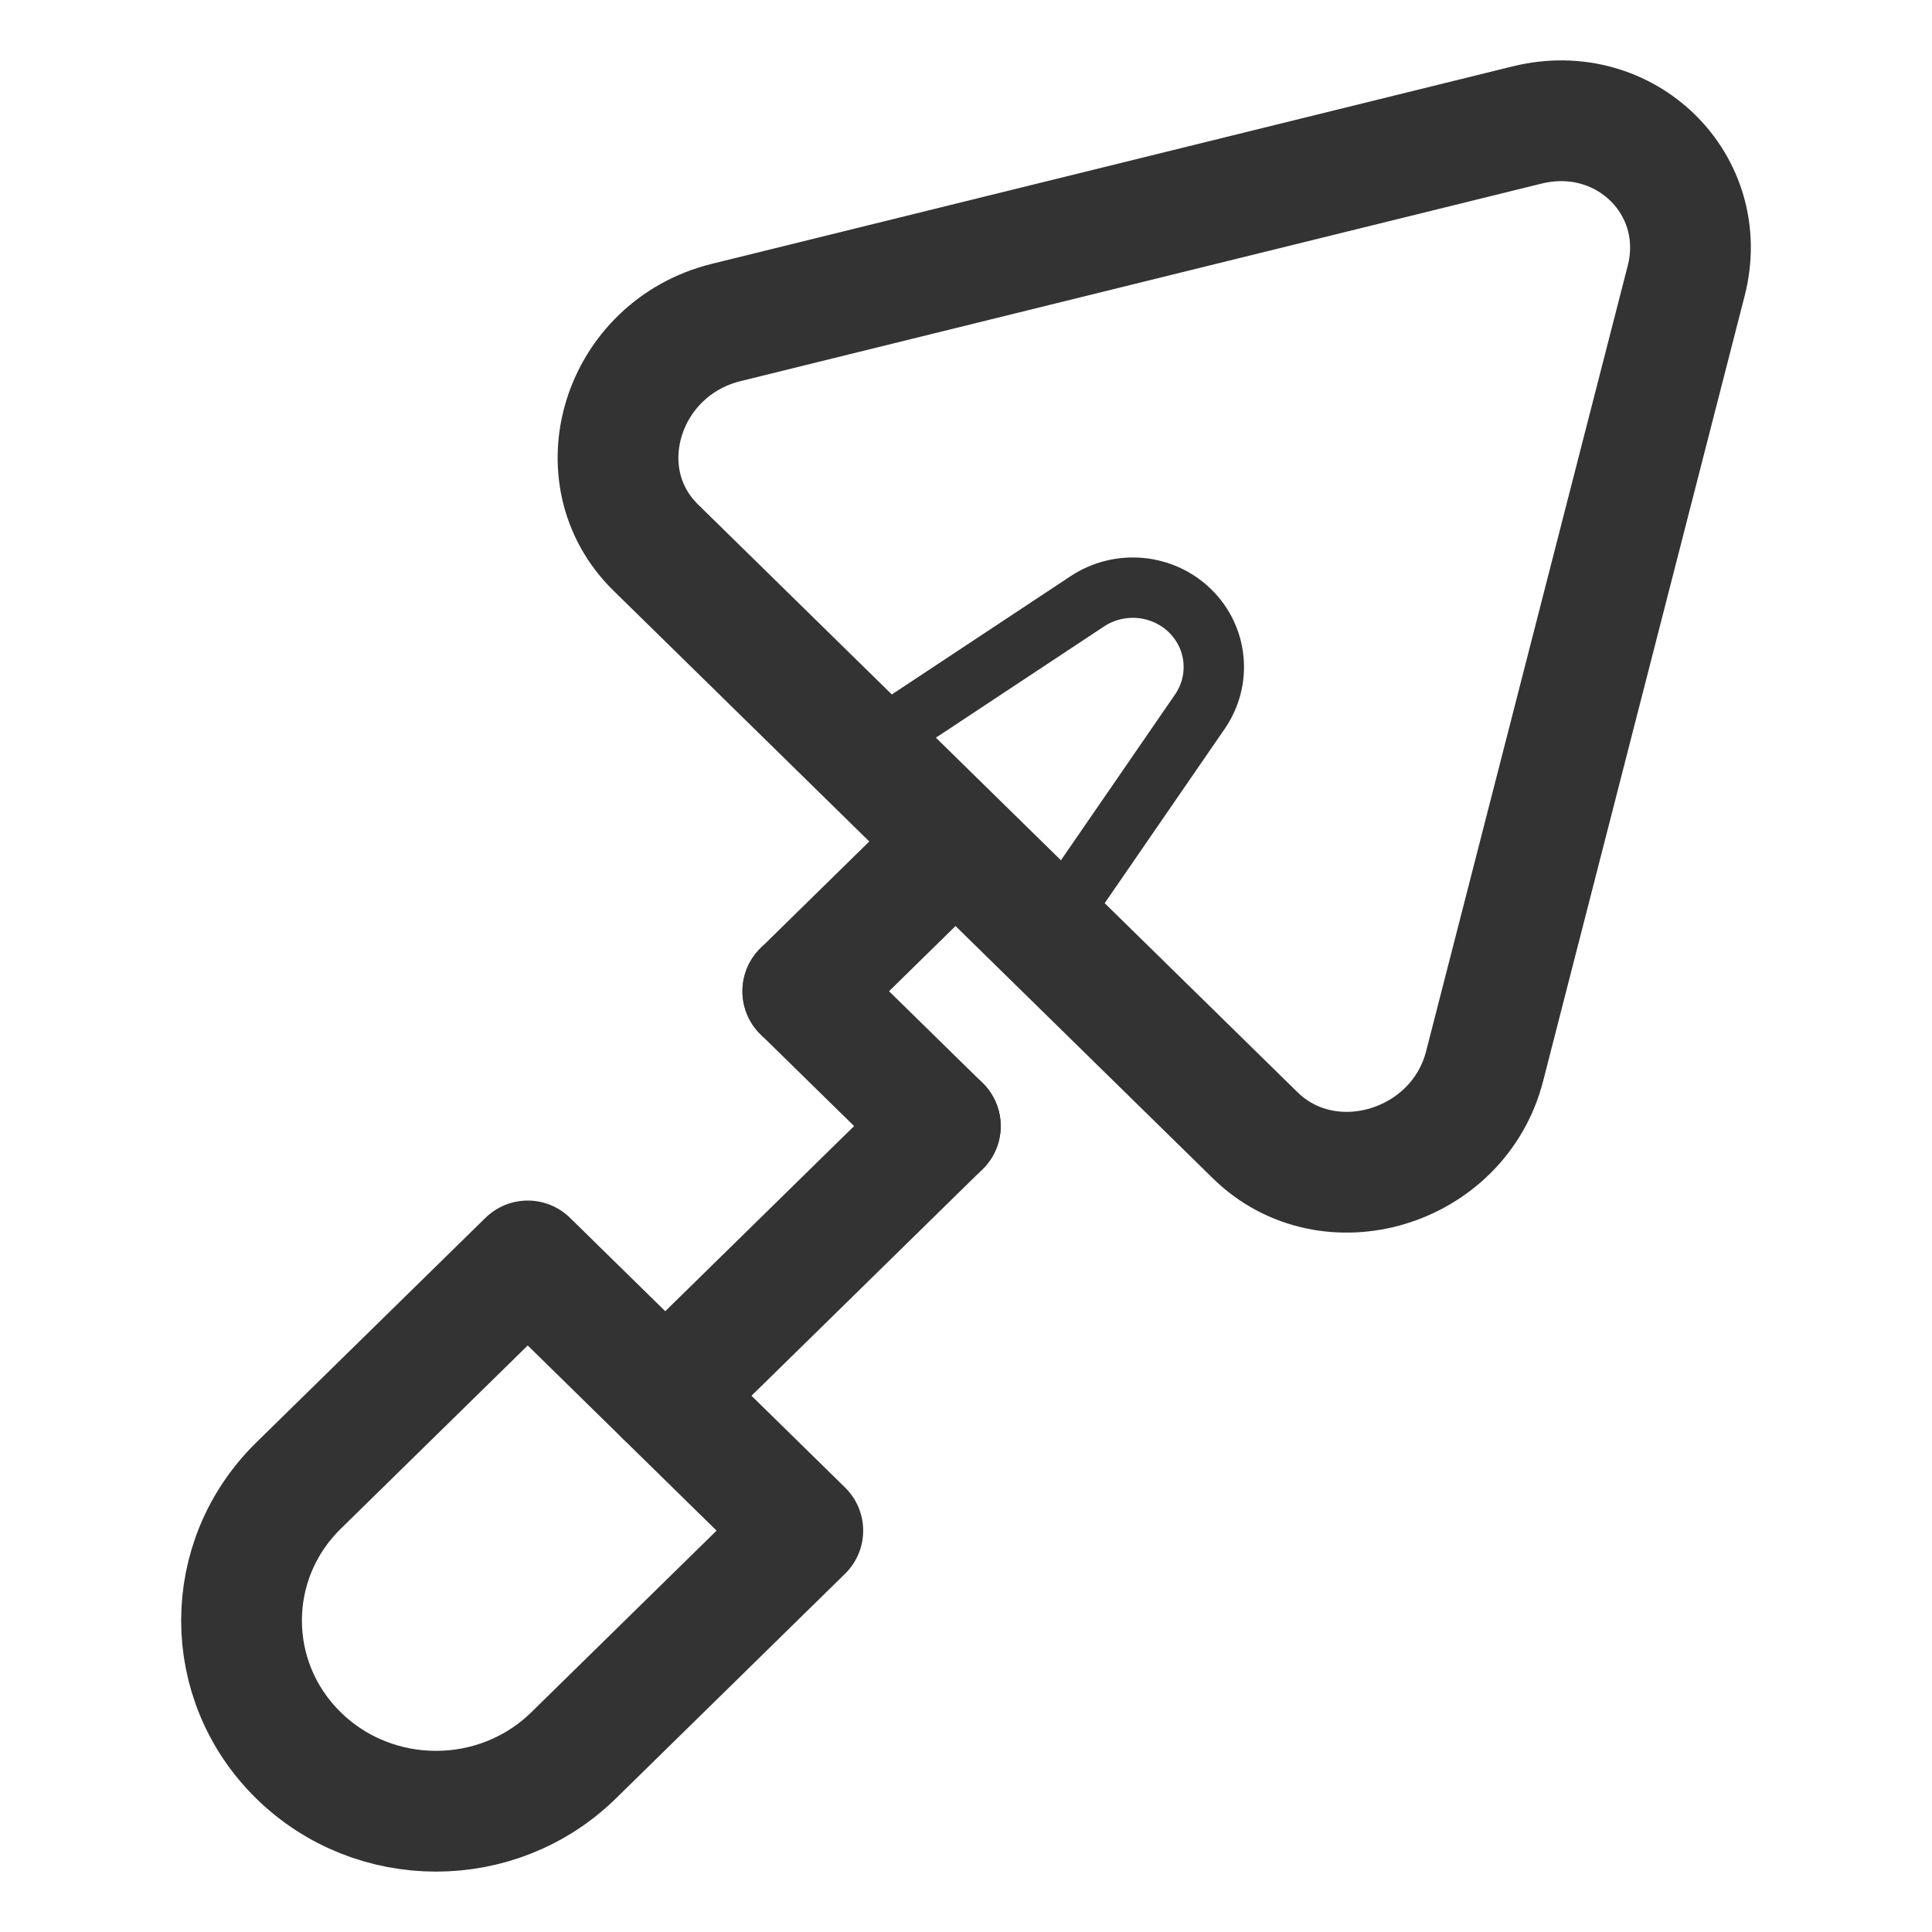 <?xml version="1.0" encoding="utf-8"?>
<!-- Generator: Adobe Illustrator 18.0.0, SVG Export Plug-In . SVG Version: 6.00 Build 0)  -->
<!DOCTYPE svg PUBLIC "-//W3C//DTD SVG 1.1//EN" "http://www.w3.org/Graphics/SVG/1.1/DTD/svg11.dtd">
<svg version="1.1" id="Icons" xmlns="http://www.w3.org/2000/svg" xmlns:xlink="http://www.w3.org/1999/xlink" x="0px" y="0px"
	 viewBox="0 0 32 32" enable-background="new 0 0 32 32" xml:space="preserve">
<g>
	<path fill="none" stroke="#333333" stroke-linecap="round" stroke-linejoin="round" stroke-miterlimit="10" d="M14.395,12.351
		l3.614-2.391c0.535-0.354,1.248-0.287,1.703,0.158l0,0c0.455,0.446,0.522,1.145,0.162,1.669l-2.43,3.53"/>
	<path fill="none" stroke="#333333" stroke-width="2" stroke-linecap="round" stroke-linejoin="round" stroke-miterlimit="10" d="
		M12.029,5.341L25.294,2.07c1.626-0.401,3.044,0.989,2.634,2.583l-3.338,13.006c-0.435,1.694-2.581,2.34-3.801,1.144l-9.928-9.734
		C9.642,7.872,10.3,5.767,12.029,5.341z"/>
	
		<line fill="none" stroke="#333333" stroke-width="2" stroke-linecap="round" stroke-linejoin="round" stroke-miterlimit="10" x1="15.575" y1="14.184" x2="13.297" y2="16.418"/>
	
		<line fill="none" stroke="#333333" stroke-width="2" stroke-linecap="round" stroke-linejoin="round" stroke-miterlimit="10" x1="13.297" y1="16.418" x2="15.575" y2="18.651"/>
	
		<line fill="none" stroke="#333333" stroke-width="2" stroke-linecap="round" stroke-linejoin="round" stroke-miterlimit="10" x1="15.575" y1="18.651" x2="11.019" y2="23.118"/>
	<path fill="none" stroke="#333333" stroke-width="2" stroke-linecap="round" stroke-linejoin="round" stroke-miterlimit="10" d="
		M4.944,29.075L4.944,29.075c-1.258-1.234-1.258-3.234,0-4.468l3.797-3.722l4.556,4.467l-3.797,3.723
		C8.241,30.308,6.202,30.308,4.944,29.075z"/>
</g>
</svg>
